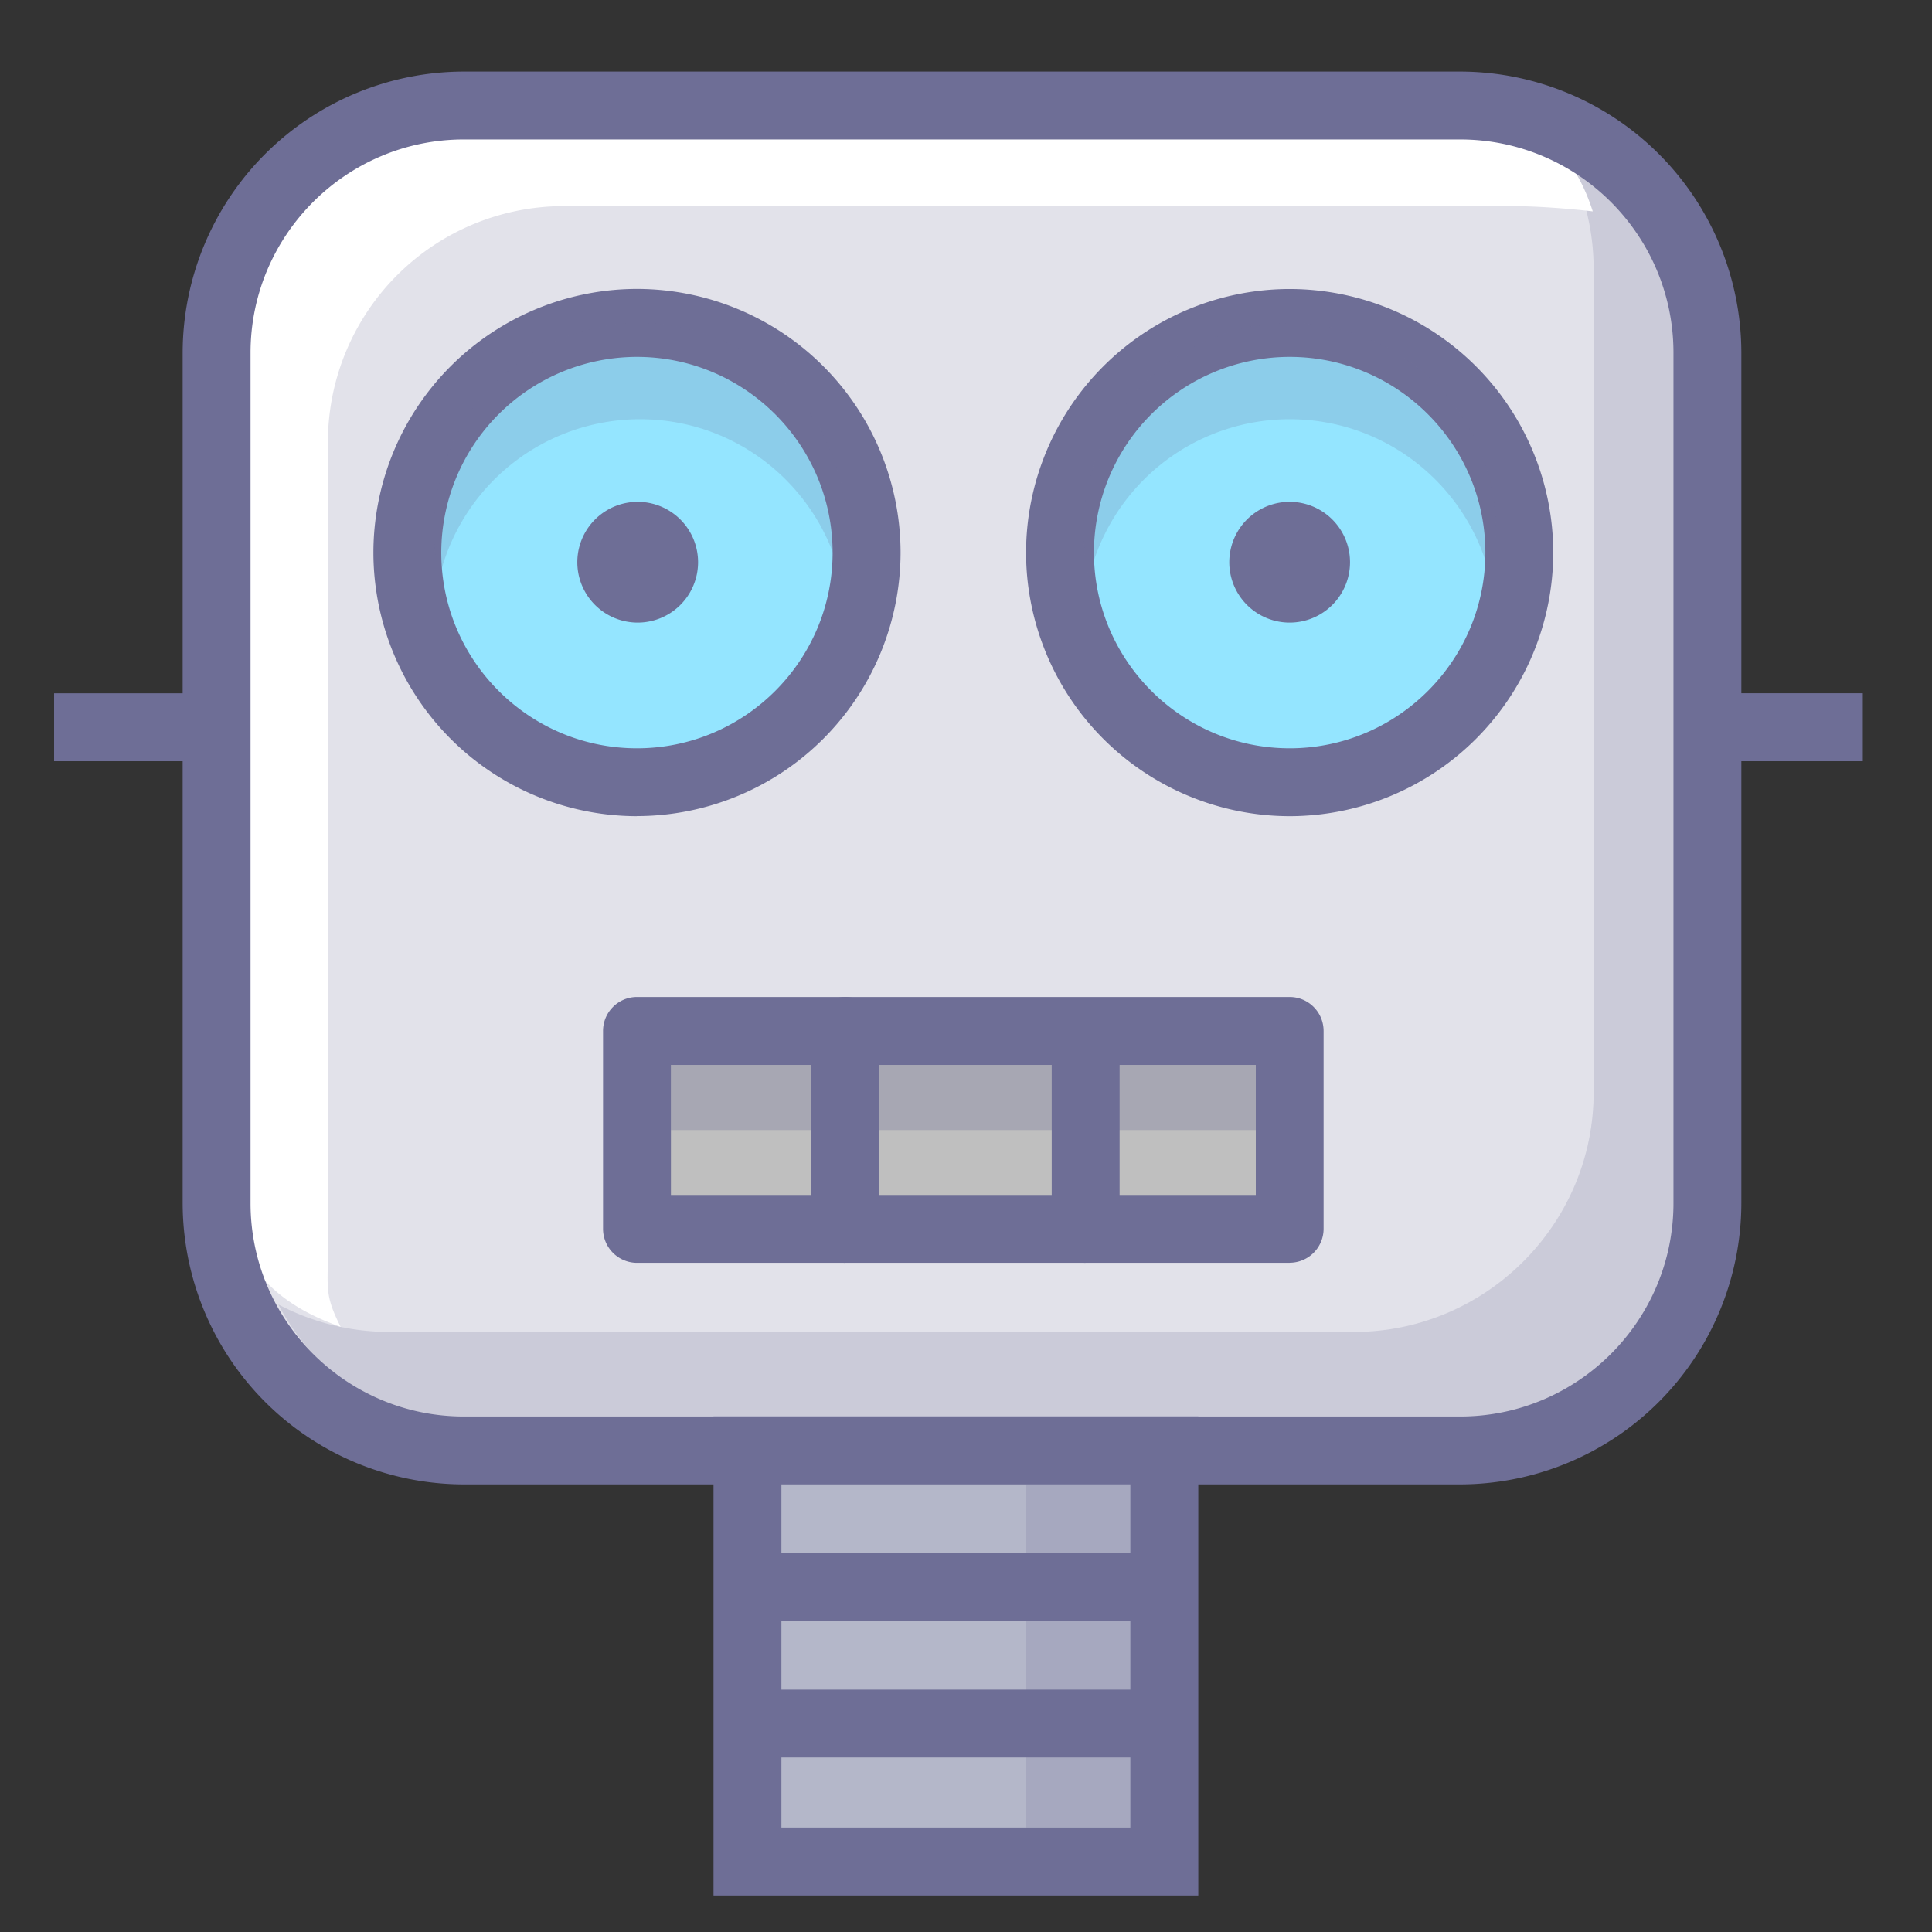 <svg t="1715262914546" class="icon" viewBox="0 0 1024 1024" version="1.1" xmlns="http://www.w3.org/2000/svg" p-id="14498" width="48" height="48"><rect x="0" y="0" width="1024" height="1024" fill="#333333" stroke="none"/><path d="M28.672 367.476h86.109v35.98H28.672z" fill="#6E6E96" p-id="14499"></path><path d="M904.937 637.673a131.444 131.444 0 0 1-131.072 131.072H245.853A131.444 131.444 0 0 1 114.781 637.673V186.973a131.444 131.444 0 0 1 131.072-131.072h528.012a131.444 131.444 0 0 1 131.072 131.072V637.673z" fill="#E2E2EA" p-id="14500"></path><path d="M830.045 83.689c9.588 18.153 14.615 38.353 14.615 58.833v436.503c0 69.818-57.158 126.929-126.976 126.929H206.336c-20.48 0-40.681-4.98-58.833-14.569a127.255 127.255 0 0 0 112.361 68.096H771.258c69.818 0 126.929-57.111 126.929-126.929V196.049a127.255 127.255 0 0 0-68.143-112.361z" fill="#6E6E96" opacity=".2" p-id="14501"></path><path d="M173.801 662.9V233.984a125.114 125.114 0 0 1 124.742-124.742h502.458c20.154 0 43.194 2.793 43.194 2.793-14.895-46.685-49.897-57.903-98.351-57.903H243.386a125.114 125.114 0 0 0-124.742 124.742v428.87c0 48.407 14.708 78.941 61.905 95.511-8.564-16.896-6.749-20.201-6.749-40.355z" fill="#FFFFFF" p-id="14502"></path><path d="M773.865 786.758H245.853A149.225 149.225 0 0 1 96.815 637.673V186.973A149.225 149.225 0 0 1 245.853 37.935h528.012a149.225 149.225 0 0 1 149.085 149.039V637.673a149.271 149.271 0 0 1-149.085 149.085zM245.853 73.914c-62.371 0-113.059 50.735-113.059 113.105V637.673c0 62.371 50.735 113.105 113.105 113.105h527.965c62.371 0 113.105-50.735 113.105-113.105V186.973c0-62.371-50.735-113.059-113.105-113.059H245.853z" fill="#6E6E96" p-id="14503"></path><path d="M215.924 292.911a121.716 121.716 0 1 0 243.433 0 121.716 121.716 0 0 0-243.433 0z" fill="#94E5FF" p-id="14504"></path><path d="M337.594 432.593a139.869 139.869 0 0 1-139.683-139.683A139.869 139.869 0 0 1 337.594 153.135a139.869 139.869 0 0 1 139.729 139.729 139.869 139.869 0 0 1-139.729 139.683z m0-243.433a103.796 103.796 0 0 0-103.703 103.75c0 57.158 46.545 103.703 103.703 103.703 57.204 0 103.703-46.545 103.703-103.703 0-57.204-46.545-103.75-103.703-103.75z" fill="#6E6E96" p-id="14505"></path><path d="M561.804 292.911a121.716 121.716 0 1 0 243.433 0 121.716 121.716 0 0 0-243.433 0z" fill="#94E5FF" p-id="14506"></path><path d="M683.567 432.593a139.869 139.869 0 0 1-139.729-139.683 139.869 139.869 0 0 1 139.729-139.729 139.869 139.869 0 0 1 139.683 139.729 139.869 139.869 0 0 1-139.683 139.683z m0-243.433a103.796 103.796 0 0 0-103.75 103.75c0 57.158 46.545 103.703 103.75 103.703 57.158 0 103.703-46.545 103.703-103.703 0-57.204-46.545-103.75-103.703-103.75z m217.647 178.269h86.109v36.026h-86.109v-35.98z" fill="#6E6E96" p-id="14507"></path><path d="M396.148 768.745h220.951v217.926H396.148z" fill="#B4B7C9" p-id="14508"></path><path d="M635.113 1004.684h-256.931v-253.952h256.931v253.952z m-220.951-36.026h184.925v-181.9H414.161v181.9z" fill="#6E6E96" p-id="14509"></path><path d="M337.594 546.444h345.972v104.913H337.594z" fill="#BFBFBF" p-id="14510"></path><path d="M683.567 669.324H337.594a18.013 18.013 0 0 1-17.967-17.967V546.444c0-9.961 8.052-18.013 17.967-18.013h345.972c9.914 0 17.967 8.052 17.967 18.013v104.867a18.013 18.013 0 0 1-17.967 17.967z m-327.959-35.98H665.6v-68.887H355.607v68.887z" fill="#6E6E96" p-id="14511"></path><path d="M575.395 669.324a18.013 18.013 0 0 1-17.967-17.967V546.444a18.013 18.013 0 0 1 35.98 0v104.867a18.013 18.013 0 0 1-18.013 17.967z m-127.302 0a18.013 18.013 0 0 1-18.013-17.967V546.444a18.013 18.013 0 1 1 36.026 0v104.867a18.013 18.013 0 0 1-18.013 17.967z m-51.945 153.6h220.951v36.026H396.148v-36.026z m0 72.611h220.951v35.98H396.148v-35.98z" fill="#6E6E96" p-id="14512"></path><path d="M543.837 786.758h55.249v181.9h-55.249v-181.9zM339.223 222.208c51.572 0 94.767 35.747 106.263 83.782a109.289 109.289 0 1 0-212.573 0 109.335 109.335 0 0 1 106.31-83.782z m344.343 0c51.572 0 94.767 35.747 106.263 83.782a109.289 109.289 0 1 0-212.573 0 109.335 109.335 0 0 1 106.31-83.782z" fill="#6E6E96" opacity=".2" p-id="14513"></path><path d="M355.607 564.503H665.6v34.444H355.607z" fill="#6E6E96" opacity=".3" p-id="14514"></path><path d="M305.99 297.984a31.977 31.977 0 1 0 64 0 31.977 31.977 0 0 0-64 0zM651.543 297.984a31.977 31.977 0 1 0 64 0 31.977 31.977 0 0 0-64 0z" fill="#6E6E96" p-id="14515"></path></svg>